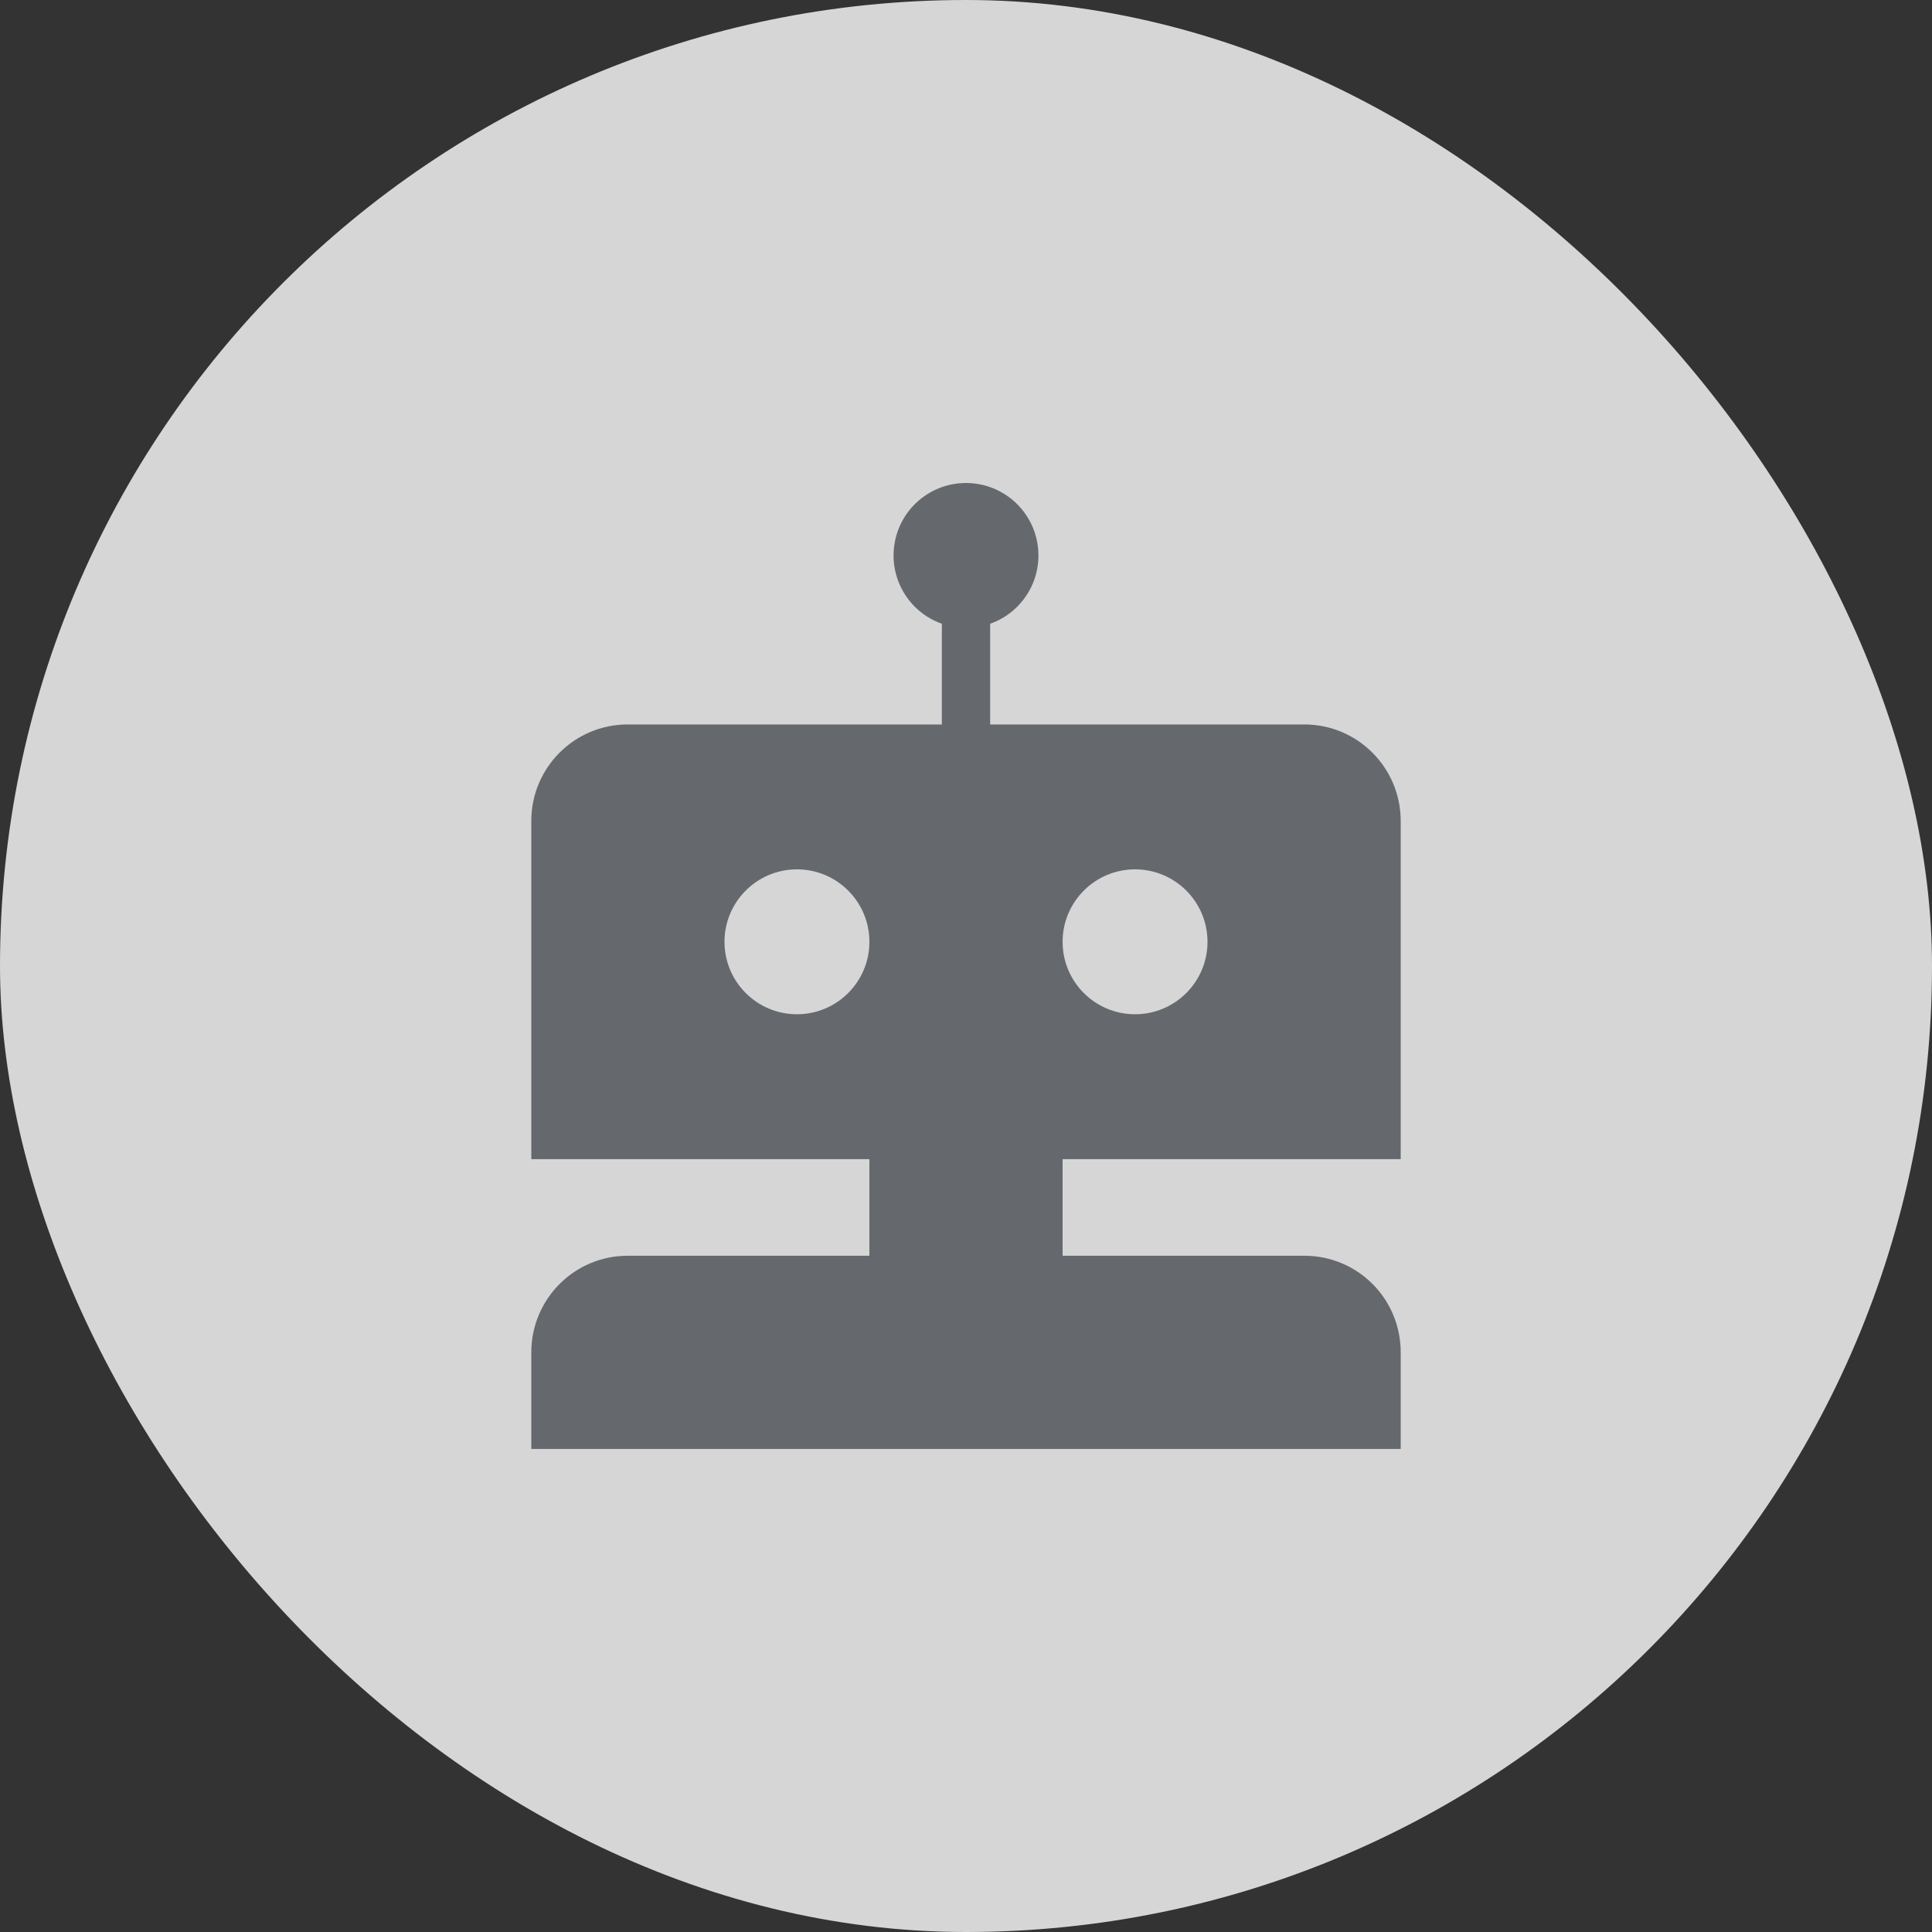 <svg width="40" height="40" viewBox="0 0 40 40" fill="none" xmlns="http://www.w3.org/2000/svg">
<rect x="0" y="0" width="40" height="40" fill="#333333" stroke="none"/>
<g opacity="0.8">
<rect width="40" height="40" rx="20" fill="white"/>
<path fill-rule="evenodd" clip-rule="evenodd" d="M20.5 14.999H27.005C28.107 14.999 29 15.895 29 16.996V23.999H22V25.999H27.005C28.107 25.999 29 26.887 29 27.999V29.999H11V27.999C11 26.894 11.893 25.999 12.995 25.999H18V23.999H11V16.996C11 15.893 11.893 14.999 12.995 14.999H19.5V12.914C18.811 12.671 18.398 11.966 18.522 11.246C18.645 10.526 19.269 10 20 10C20.73 10 21.355 10.526 21.478 11.246C21.602 11.966 21.189 12.671 20.5 12.914V14.999ZM16.5 20.999C17.328 20.999 18 20.328 18 19.499C18 18.671 17.328 17.999 16.5 17.999C15.672 17.999 15 18.671 15 19.499C15 20.328 15.672 20.999 16.5 20.999ZM23.5 20.999C24.328 20.999 25 20.328 25 19.499C25 18.671 24.328 17.999 23.5 17.999C22.672 17.999 22 18.671 22 19.499C22 20.328 22.672 20.999 23.5 20.999Z" fill="#72777D"/>
</g>
</svg>
